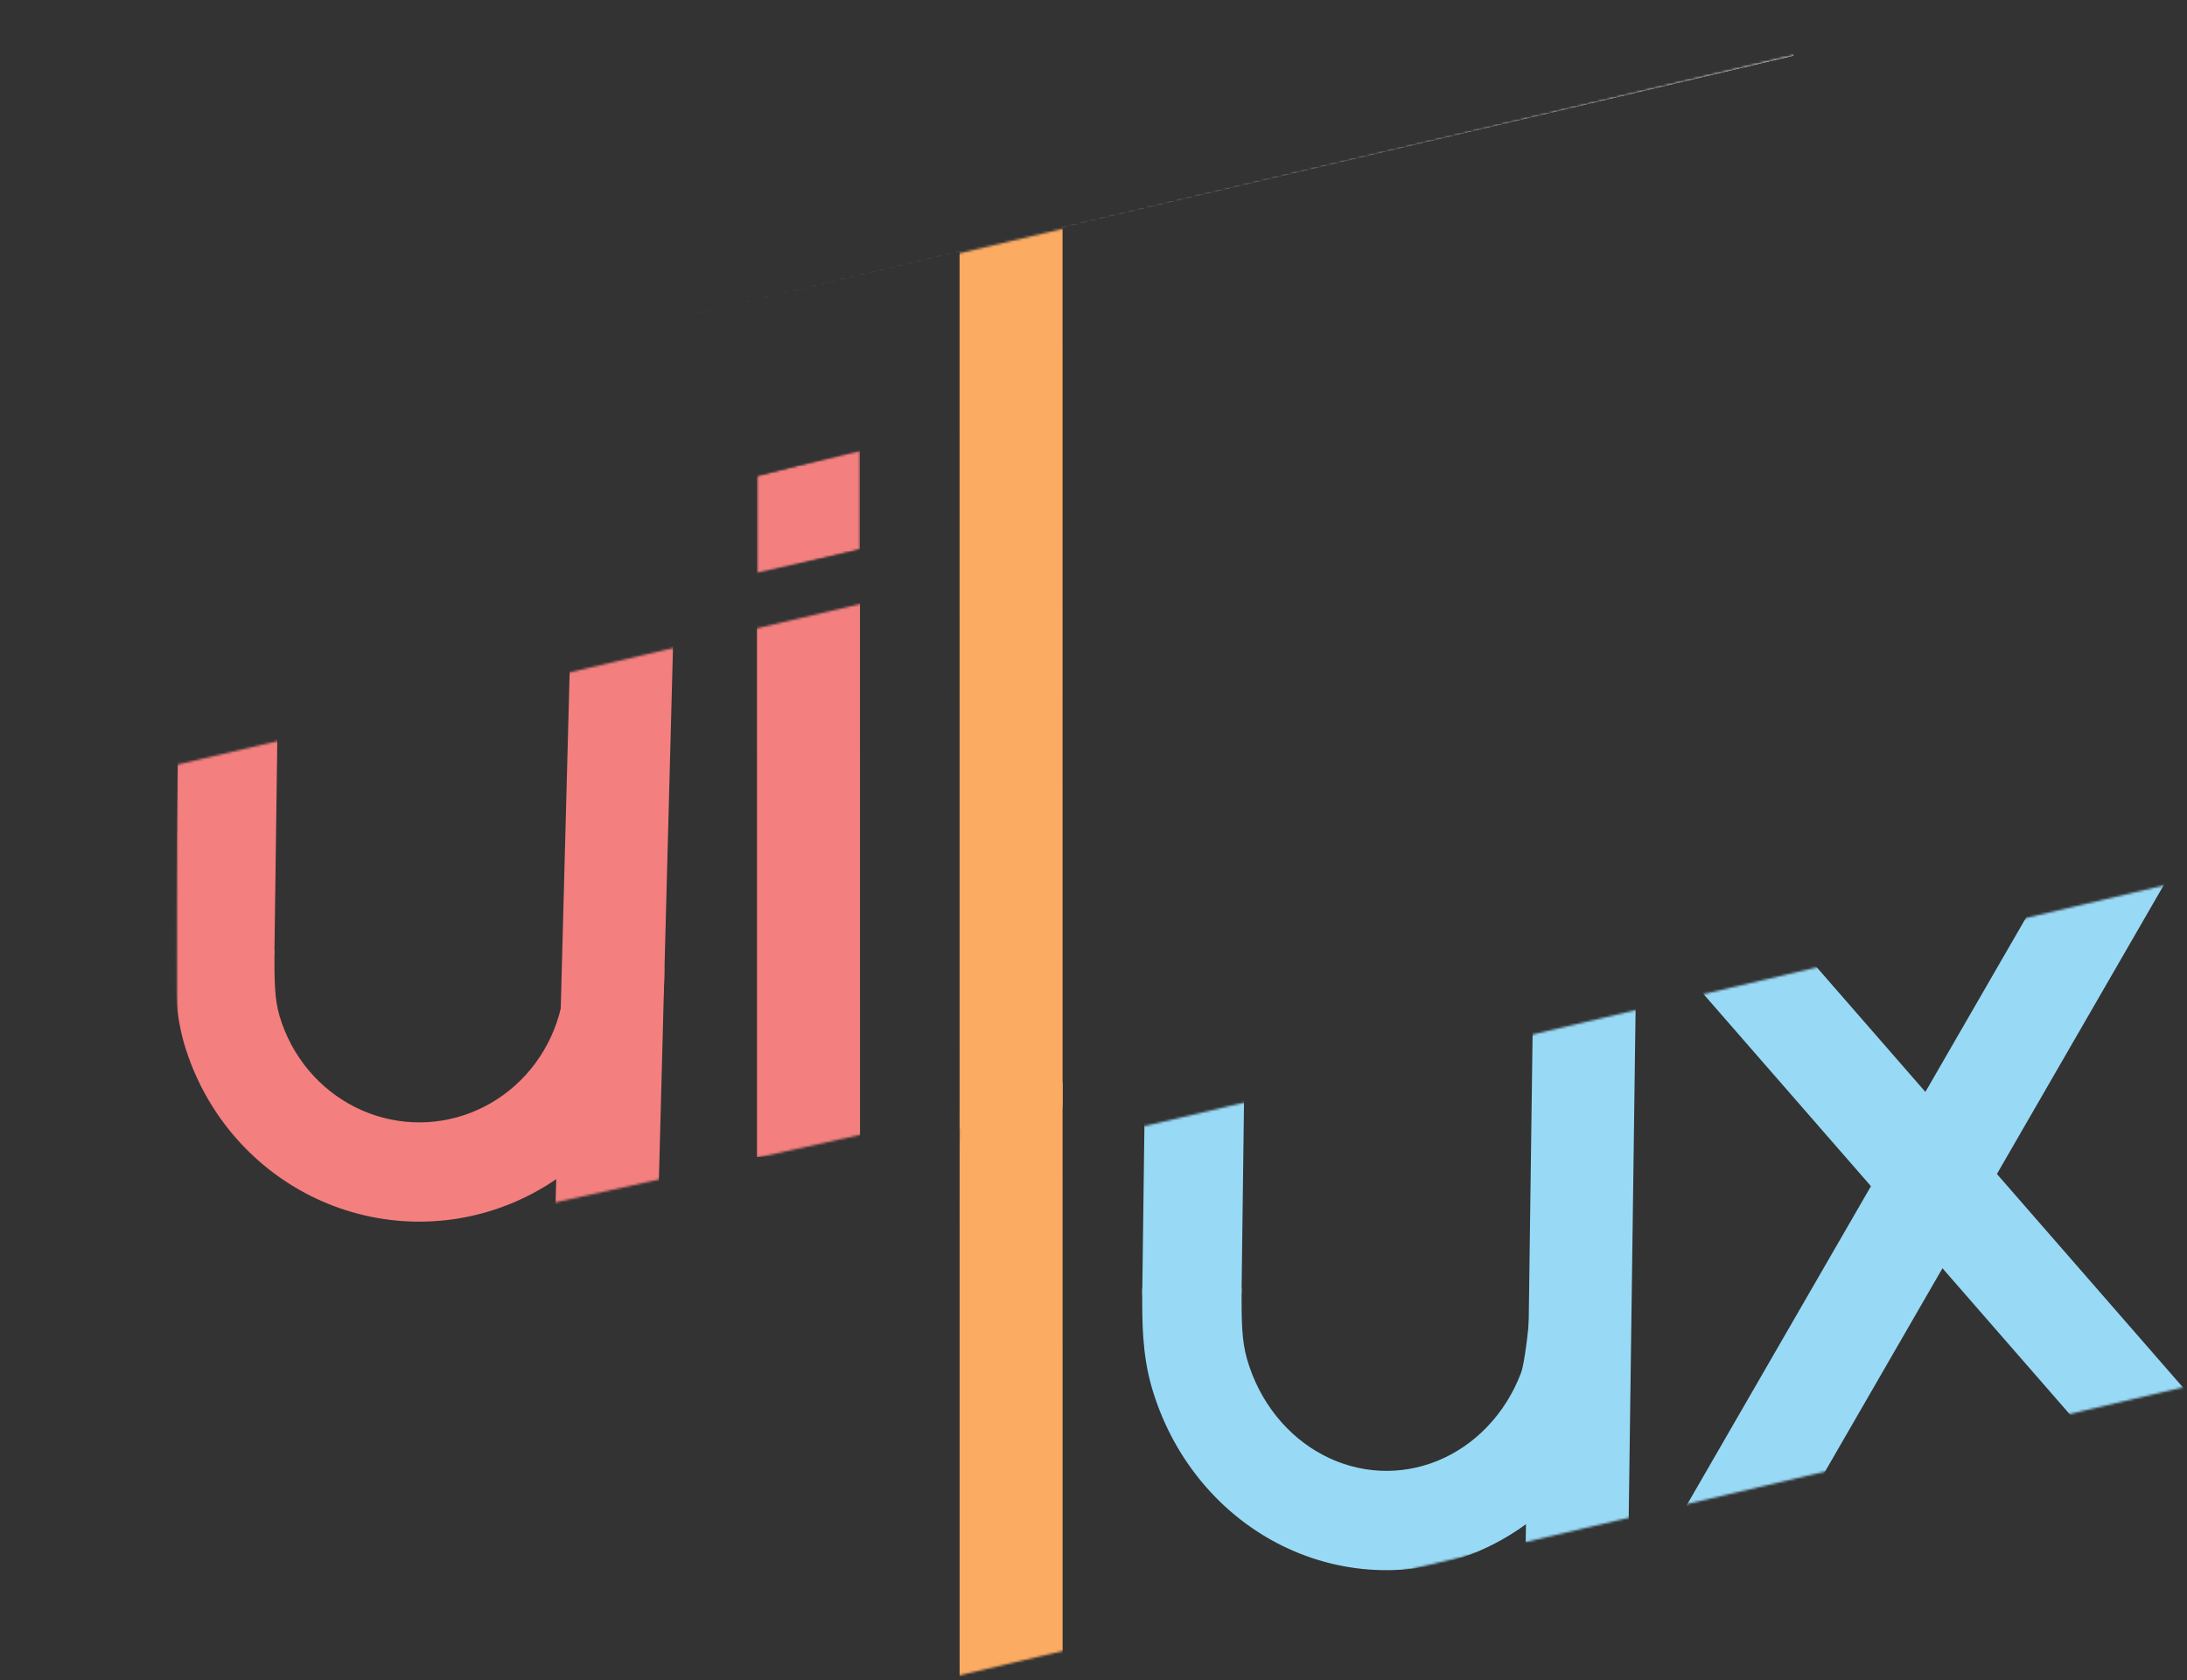 <svg width="963" height="740" viewBox="0 0 963 740" fill="none" xmlns="http://www.w3.org/2000/svg">
<rect x="0" y="0" width="963" height="740" fill="#333333" stroke="none"/>
<mask id="mask0" mask-type="alpha" maskUnits="userSpaceOnUse" x="0" y="0" width="892" height="589">
<path d="M666.521 444.521L0.454 588.836V211.733L891.624 0.222L666.521 444.521Z" fill="#C4C4C4"/>
</mask>
<g mask="url(#mask0)">
<path d="M914.344 365.697L953.615 388.371L771.729 703.406L732.458 680.733L914.344 365.697Z" fill="#A6D4E8"/>
<path d="M742.768 429.425L776.957 399.635L957.282 606.587L923.093 636.377L742.768 429.425Z" fill="#A6D4E8"/>
<path d="M675.185 430.974L720.395 430.389L717.024 679.004L671.814 679.589L675.185 430.974Z" fill="#A6D4E8"/>
<path d="M422.525 76.963L467.871 76.962L467.901 847.34L422.555 847.341L422.525 76.963Z" fill="#FBAB62"/>
<path d="M-313.316 192.666L769.501 -61.705L789.754 24.512L-293.063 278.883L-313.316 192.666Z" fill="white"/>
<path d="M914.344 365.698L953.616 388.371L771.73 703.406L732.459 680.733L914.344 365.698Z" fill="#A6D4E8"/>
<path d="M742.768 429.425L776.956 399.635L964.049 614.354L929.86 644.144L742.768 429.425Z" fill="#A6D4E8"/>
<path d="M675.186 430.974L720.396 430.389L717.024 679.004L671.815 679.589L675.186 430.974Z" fill="#A6D4E8"/>
<path fill-rule="evenodd" clip-rule="evenodd" d="M673.321 581.068C674.345 569.607 674.757 558.429 674.645 553.218L718.361 552.189C718.52 559.573 717.981 572.481 716.874 584.872C715.854 596.293 714.061 611.164 710.576 620.297C705.108 634.628 696.901 647.705 686.389 658.674C675.874 669.647 663.272 678.28 649.324 683.953C635.371 689.629 620.424 692.197 605.43 691.464C590.438 690.731 575.804 686.718 562.443 679.735C549.088 672.756 537.323 662.978 527.823 651.088C518.325 639.202 511.276 625.44 507.045 610.68C502.907 596.242 502.942 581.928 502.97 570.213C502.972 569.264 502.975 568.332 502.975 567.419L546.701 567.33C546.701 567.631 546.701 567.929 546.701 568.225C546.7 581.756 546.699 590.242 549.081 598.551C551.757 607.888 556.178 616.457 562.003 623.746C567.826 631.033 574.909 636.868 582.756 640.969C590.599 645.068 599.071 647.367 607.653 647.786C616.234 648.206 624.828 646.742 632.921 643.45C641.018 640.156 648.496 635.079 654.849 628.449C661.206 621.816 666.296 613.773 669.727 604.779C670.692 602.25 672.211 593.501 673.321 581.068Z" fill="#A6D4E8"/>
<path d="M504.091 483.047L547.816 482.455L546.685 569.657L502.961 570.248L504.091 483.047Z" fill="#A6D4E8"/>
<mask id="mask1" mask-type="alpha" maskUnits="userSpaceOnUse" x="77" y="264" width="307" height="303">
<path d="M383.764 264.873L77.943 336.831V566.542L383.764 498.736V264.873Z" fill="#C4C4C4"/>
</mask>
<g mask="url(#mask1)">
<path fill-rule="evenodd" clip-rule="evenodd" d="M120.842 419.035C120.842 432.156 120.842 440.018 123.147 447.706C125.755 456.407 130.08 464.442 135.829 471.321C141.578 478.198 148.623 483.768 156.512 487.709C164.399 491.649 172.973 493.884 181.703 494.292C190.432 494.7 199.156 493.274 207.339 490.092C215.523 486.91 223.009 482.032 229.319 475.738C235.63 469.442 240.63 461.862 243.986 453.454C247.342 445.046 248.974 436.005 248.769 426.896L292.486 425.913C292.823 440.884 290.143 455.774 284.599 469.664C279.055 483.555 270.759 496.164 260.202 506.695C249.643 517.228 237.048 525.457 223.187 530.847C209.324 536.238 194.507 538.666 179.662 537.973C164.817 537.279 150.284 533.479 136.969 526.827C123.654 520.175 111.852 510.819 102.278 499.365C92.705 487.912 85.558 474.6 81.26 460.264C77.042 446.196 77.08 432.247 77.109 421.076C77.112 420.159 77.114 419.262 77.114 418.385L120.842 418.384C120.842 418.603 120.842 418.82 120.842 419.035Z" fill="#F47F7F"/>
<path d="M78.576 312.324L122.301 311.759L120.825 420.566L77.101 421.131L78.576 312.324Z" fill="#F47F7F"/>
<path d="M333.326 260.769L378.673 260.767L378.683 509.565L333.336 509.567L333.326 260.769Z" fill="#F47F7F"/>
<path d="M251.289 279.024H296.502L289.565 540.803H244.352L251.289 279.024Z" fill="#F47F7F"/>
</g>
<path d="M-313.316 192.667L769.501 -61.705L789.754 24.512L-293.063 278.883L-313.316 192.667Z" fill="white"/>
<mask id="mask2" mask-type="alpha" maskUnits="userSpaceOnUse" x="332" y="197" width="51" height="56">
<path d="M382.38 241.348L332.563 252.419V209.521L382.38 197.827V241.348Z" fill="black"/>
</mask>
<g mask="url(#mask2)">
<mask id="mask3" mask-type="alpha" maskUnits="userSpaceOnUse" x="333" y="197" width="46" height="57">
<path d="M378.617 241.955L333.394 253.179V209.684L378.617 197.827V241.955Z" fill="black"/>
</mask>
<g mask="url(#mask3)">
<path d="M333.306 196.639L378.652 196.637L378.654 254.024L333.308 254.026L333.306 196.639Z" fill="#F47F7F"/>
</g>
</g>
</g>
<mask id="mask4" mask-type="alpha" maskUnits="userSpaceOnUse" x="415" y="389" width="548" height="351">
<path d="M955.275 389.415L504.155 495.968L468.176 476.595L422.511 487.665L415.592 739.517L962.194 610.824L955.275 389.415Z" fill="#C4C4C4"/>
</mask>
<g mask="url(#mask4)">
<path d="M914.344 365.697L953.615 388.371L771.729 703.406L732.458 680.733L914.344 365.697Z" fill="#98DAF6"/>
<path d="M742.767 429.425L776.956 399.635L964.049 614.354L929.86 644.144L742.767 429.425Z" fill="#98DAF6"/>
<path d="M675.185 430.974L720.394 430.389L717.023 679.004L671.813 679.589L675.185 430.974Z" fill="#98DAF6"/>
<path fill-rule="evenodd" clip-rule="evenodd" d="M673.321 581.068C674.345 569.606 674.757 558.428 674.645 553.218L718.361 552.189C718.52 559.573 717.981 572.481 716.874 584.872C715.854 596.293 714.061 611.163 710.576 620.297C705.108 634.628 696.901 647.705 686.389 658.674C675.874 669.647 663.272 678.28 649.324 683.953C635.371 689.628 620.424 692.197 605.43 691.464C590.438 690.731 575.804 686.718 562.443 679.735C549.088 672.756 537.323 662.978 527.823 651.088C518.325 639.202 511.276 625.44 507.045 610.679C502.907 596.241 502.942 581.928 502.97 570.213C502.972 569.264 502.975 568.332 502.975 567.419L546.701 567.33C546.701 567.631 546.701 567.929 546.701 568.225C546.7 581.756 546.699 590.242 549.081 598.551C551.757 607.888 556.178 616.456 562.003 623.746C567.826 631.033 574.909 636.868 582.756 640.969C590.599 645.068 599.071 647.367 607.653 647.786C616.234 648.206 624.828 646.742 632.921 643.45C641.018 640.156 648.496 635.079 654.849 628.449C661.206 621.816 666.296 613.773 669.727 604.779C670.692 602.25 672.211 593.5 673.321 581.068Z" fill="#98DAF6"/>
<path d="M504.092 483.046L547.816 482.455L546.686 569.657L502.961 570.248L504.092 483.046Z" fill="#98DAF6"/>
<path d="M422.525 76.963L467.871 76.962L467.902 847.34L422.555 847.342L422.525 76.963Z" fill="#FBAB62"/>
</g>
</svg>
